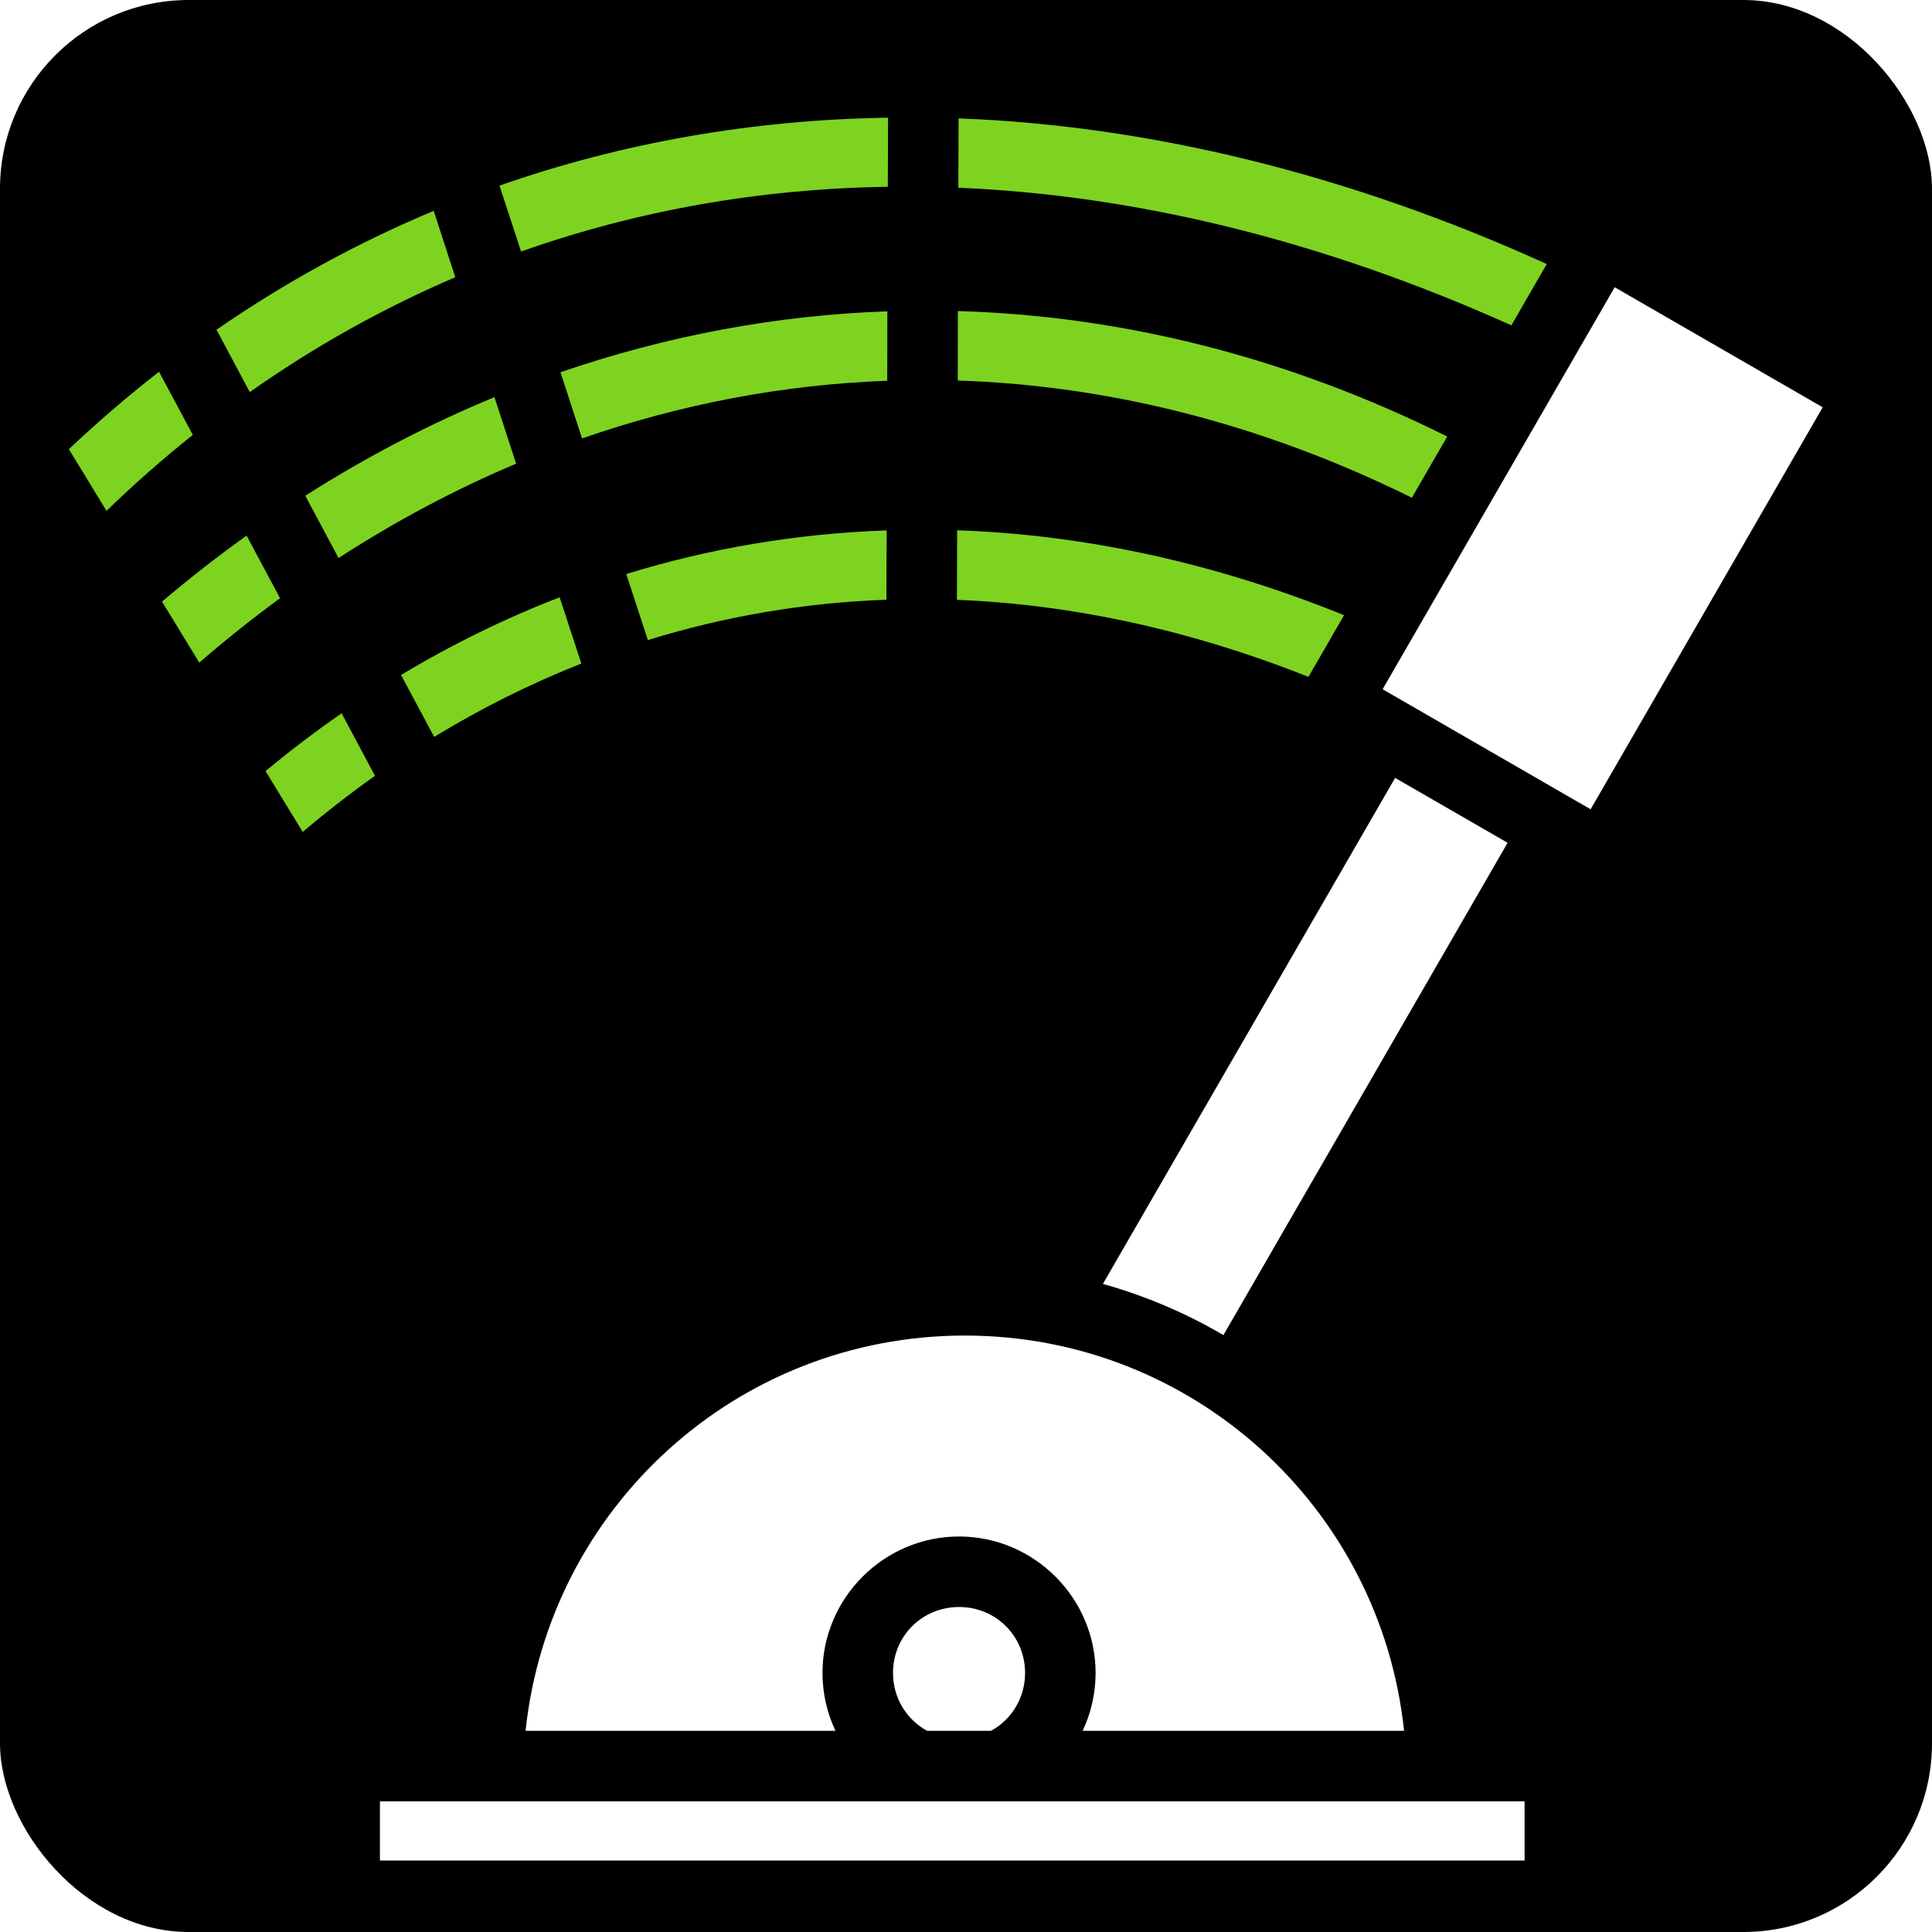 <svg style="height: 512px; width: 512px;" xmlns="http://www.w3.org/2000/svg" viewBox="0 0 512 512"><defs><filter id="shadow-1" height="300%" width="300%" x="-100%" y="-100%"><feFlood flood-color="rgba(0, 0, 0, 1)" result="flood"></feFlood><feComposite in="flood" in2="SourceGraphic" operator="out" result="composite"></feComposite><feGaussianBlur in="composite" stdDeviation="7" result="blur"></feGaussianBlur><feOffset dx="0" dy="0" result="offset"></feOffset><feComposite in2="SourceGraphic" in="offset" operator="atop"></feComposite></filter><filter id="shadow-2" height="300%" width="300%" x="-100%" y="-100%"><feFlood flood-color="rgba(0, 0, 0, 1)" result="flood"></feFlood><feComposite in="flood" in2="SourceGraphic" operator="out" result="composite"></feComposite><feGaussianBlur in="composite" stdDeviation="7" result="blur"></feGaussianBlur><feOffset dx="0" dy="0" result="offset"></feOffset><feComposite in2="SourceGraphic" in="offset" operator="atop"></feComposite></filter><filter id="shadow-3" height="300%" width="300%" x="-100%" y="-100%"><feFlood flood-color="rgba(0, 0, 0, 1)" result="flood"></feFlood><feComposite in="flood" in2="SourceGraphic" operator="out" result="composite"></feComposite><feGaussianBlur in="composite" stdDeviation="5" result="blur"></feGaussianBlur><feOffset dx="0" dy="0" result="offset"></feOffset><feComposite in2="SourceGraphic" in="offset" operator="atop"></feComposite></filter><filter id="shadow-4" height="300%" width="300%" x="-100%" y="-100%"><feFlood flood-color="rgba(0, 0, 0, 1)" result="flood"></feFlood><feComposite in="flood" in2="SourceGraphic" operator="out" result="composite"></feComposite><feGaussianBlur in="composite" stdDeviation="5" result="blur"></feGaussianBlur><feOffset dx="0" dy="0" result="offset"></feOffset><feComposite in2="SourceGraphic" in="offset" operator="atop"></feComposite></filter><filter id="shadow-5" height="300%" width="300%" x="-100%" y="-100%"><feFlood flood-color="rgba(0, 0, 0, 1)" result="flood"></feFlood><feComposite in="flood" in2="SourceGraphic" operator="out" result="composite"></feComposite><feGaussianBlur in="composite" stdDeviation="7" result="blur"></feGaussianBlur><feOffset dx="0" dy="0" result="offset"></feOffset><feComposite in2="SourceGraphic" in="offset" operator="atop"></feComposite></filter><filter id="shadow-6" height="300%" width="300%" x="-100%" y="-100%"><feFlood flood-color="rgba(0, 0, 0, 1)" result="flood"></feFlood><feComposite in="flood" in2="SourceGraphic" operator="out" result="composite"></feComposite><feGaussianBlur in="composite" stdDeviation="7" result="blur"></feGaussianBlur><feOffset dx="0" dy="0" result="offset"></feOffset><feComposite in2="SourceGraphic" in="offset" operator="atop"></feComposite></filter><filter id="shadow-7" height="300%" width="300%" x="-100%" y="-100%"><feFlood flood-color="rgba(0, 0, 0, 1)" result="flood"></feFlood><feComposite in="flood" in2="SourceGraphic" operator="out" result="composite"></feComposite><feGaussianBlur in="composite" stdDeviation="7" result="blur"></feGaussianBlur><feOffset dx="0" dy="0" result="offset"></feOffset><feComposite in2="SourceGraphic" in="offset" operator="atop"></feComposite></filter><filter id="shadow-8" height="300%" width="300%" x="-100%" y="-100%"><feFlood flood-color="rgba(0, 0, 0, 1)" result="flood"></feFlood><feComposite in="flood" in2="SourceGraphic" operator="out" result="composite"></feComposite><feGaussianBlur in="composite" stdDeviation="7" result="blur"></feGaussianBlur><feOffset dx="0" dy="0" result="offset"></feOffset><feComposite in2="SourceGraphic" in="offset" operator="atop"></feComposite></filter><filter id="shadow-9" height="300%" width="300%" x="-100%" y="-100%"><feFlood flood-color="rgba(0, 0, 0, 1)" result="flood"></feFlood><feComposite in="flood" in2="SourceGraphic" operator="out" result="composite"></feComposite><feGaussianBlur in="composite" stdDeviation="7" result="blur"></feGaussianBlur><feOffset dx="0" dy="0" result="offset"></feOffset><feComposite in2="SourceGraphic" in="offset" operator="atop"></feComposite></filter><filter id="shadow-10" height="300%" width="300%" x="-100%" y="-100%"><feFlood flood-color="rgba(0, 0, 0, 1)" result="flood"></feFlood><feComposite in="flood" in2="SourceGraphic" operator="out" result="composite"></feComposite><feGaussianBlur in="composite" stdDeviation="7" result="blur"></feGaussianBlur><feOffset dx="0" dy="0" result="offset"></feOffset><feComposite in2="SourceGraphic" in="offset" operator="atop"></feComposite></filter><filter id="shadow-11" height="300%" width="300%" x="-100%" y="-100%"><feFlood flood-color="rgba(0, 0, 0, 1)" result="flood"></feFlood><feComposite in="flood" in2="SourceGraphic" operator="out" result="composite"></feComposite><feGaussianBlur in="composite" stdDeviation="7" result="blur"></feGaussianBlur><feOffset dx="0" dy="0" result="offset"></feOffset><feComposite in2="SourceGraphic" in="offset" operator="atop"></feComposite></filter><filter id="shadow-12" height="300%" width="300%" x="-100%" y="-100%"><feFlood flood-color="rgba(0, 0, 0, 1)" result="flood"></feFlood><feComposite in="flood" in2="SourceGraphic" operator="out" result="composite"></feComposite><feGaussianBlur in="composite" stdDeviation="7" result="blur"></feGaussianBlur><feOffset dx="0" dy="0" result="offset"></feOffset><feComposite in2="SourceGraphic" in="offset" operator="atop"></feComposite></filter><filter id="shadow-13" height="300%" width="300%" x="-100%" y="-100%"><feFlood flood-color="rgba(0, 0, 0, 1)" result="flood"></feFlood><feComposite in="flood" in2="SourceGraphic" operator="out" result="composite"></feComposite><feGaussianBlur in="composite" stdDeviation="7" result="blur"></feGaussianBlur><feOffset dx="0" dy="0" result="offset"></feOffset><feComposite in2="SourceGraphic" in="offset" operator="atop"></feComposite></filter><filter id="shadow-14" height="300%" width="300%" x="-100%" y="-100%"><feFlood flood-color="rgba(0, 0, 0, 1)" result="flood"></feFlood><feComposite in="flood" in2="SourceGraphic" operator="out" result="composite"></feComposite><feGaussianBlur in="composite" stdDeviation="7" result="blur"></feGaussianBlur><feOffset dx="0" dy="0" result="offset"></feOffset><feComposite in2="SourceGraphic" in="offset" operator="atop"></feComposite></filter><filter id="shadow-15" height="300%" width="300%" x="-100%" y="-100%"><feFlood flood-color="rgba(0, 0, 0, 1)" result="flood"></feFlood><feComposite in="flood" in2="SourceGraphic" operator="out" result="composite"></feComposite><feGaussianBlur in="composite" stdDeviation="7" result="blur"></feGaussianBlur><feOffset dx="0" dy="0" result="offset"></feOffset><feComposite in2="SourceGraphic" in="offset" operator="atop"></feComposite></filter><filter id="shadow-16" height="300%" width="300%" x="-100%" y="-100%"><feFlood flood-color="rgba(0, 0, 0, 1)" result="flood"></feFlood><feComposite in="flood" in2="SourceGraphic" operator="out" result="composite"></feComposite><feGaussianBlur in="composite" stdDeviation="7" result="blur"></feGaussianBlur><feOffset dx="0" dy="0" result="offset"></feOffset><feComposite in2="SourceGraphic" in="offset" operator="atop"></feComposite></filter><filter id="shadow-17" height="300%" width="300%" x="-100%" y="-100%"><feFlood flood-color="rgba(0, 0, 0, 1)" result="flood"></feFlood><feComposite in="flood" in2="SourceGraphic" operator="out" result="composite"></feComposite><feGaussianBlur in="composite" stdDeviation="7" result="blur"></feGaussianBlur><feOffset dx="0" dy="0" result="offset"></feOffset><feComposite in2="SourceGraphic" in="offset" operator="atop"></feComposite></filter><filter id="shadow-18" height="300%" width="300%" x="-100%" y="-100%"><feFlood flood-color="rgba(0, 0, 0, 1)" result="flood"></feFlood><feComposite in="flood" in2="SourceGraphic" operator="out" result="composite"></feComposite><feGaussianBlur in="composite" stdDeviation="7" result="blur"></feGaussianBlur><feOffset dx="0" dy="0" result="offset"></feOffset><feComposite in2="SourceGraphic" in="offset" operator="atop"></feComposite></filter></defs><rect fill="#000000" fill-opacity="1" height="512" width="512" rx="50" ry="50"></rect><g class="" style="" transform="translate(0,0)"><g><path d="M235.344 31.188C199.424 31.731 164.872 37.816 132.374 49.188L138.094 66.656C168.704 55.813 201.279 50.003 235.281 49.5L235.345 31.187Z" class="" fill="#7ed321" fill-opacity="1" filter="url(#shadow-2)"></path><path d="M254.031 31.375L253.971 49.75C300.871 51.713 350.207 63.592 400.531 86.22L409.907 69.97C356.84 45.9 304.253 33.282 254.03 31.374Z" class="" fill="#7ed321" fill-opacity="1" filter="url(#shadow-3)"></path><path d="M114.938 55.875C94.805 64.295 75.562 74.828 57.376 87.375L66.189 103.905C83.396 91.788 101.599 81.621 120.657 73.469L114.937 55.874Z" class="" fill="#7ed321" fill-opacity="1" filter="url(#shadow-4)"></path><path d="M427.908 76.125L366.408 182.655L421.532 214.469L483.032 107.937L427.908 76.124Z" class="" fill="#ffffff" fill-opacity="1" filter="url(#shadow-5)"></path><path d="M253.845 82.438L253.815 100.844C293.551 102.134 334.175 112.144 374.157 131.906L383.532 115.686C340.686 94.356 296.824 83.674 253.846 82.436Z" class="" fill="#7ed321" fill-opacity="1" filter="url(#shadow-6)"></path><path d="M235.157 82.5C205.513 83.534 176.435 89.055 148.532 98.656L154.252 116.186C180.318 107.123 207.45 101.906 235.127 100.906L235.157 82.5Z" class="" fill="#7ed321" fill-opacity="1" filter="url(#shadow-7)"></path><path d="M42.126 98.53C33.921 104.926 25.949 111.77 18.25 119.03L28.22 135.375C35.596 128.239 43.233 121.533 51.094 115.25L42.156 98.53L42.126 98.53Z" class="" fill="#7ed321" fill-opacity="1" filter="url(#shadow-8)"></path><path d="M131.031 105.25C113.739 112.392 96.991 121.136 80.907 131.375L89.72 147.875C104.85 138.095 120.567 129.715 136.78 122.875L131.03 105.25Z" class="" fill="#7ed321" fill-opacity="1" filter="url(#shadow-9)"></path><path d="M253.657 140.53L253.595 158.97C283.765 160.15 315 166.785 346.751 179.375L356.189 163.031C321.489 148.985 287.039 141.678 253.657 140.531Z" class="" fill="#7ed321" fill-opacity="1" filter="url(#shadow-10)"></path><path d="M234.97 140.562C211.226 141.382 188.12 145.292 165.97 152.125L171.688 169.625C191.985 163.345 213.121 159.71 234.906 158.937L234.969 140.562Z" class="" fill="#7ed321" fill-opacity="1" filter="url(#shadow-11)"></path><path d="M65.344 141.937C57.697 147.427 50.214 153.257 42.938 159.437L52.812 175.594C59.772 169.574 66.919 163.874 74.219 158.531L65.343 141.938Z" class="" fill="#7ed321" fill-opacity="1" filter="url(#shadow-12)"></path><path d="M148.314 158.281C133.799 163.901 119.769 170.784 106.281 178.876L115.063 195.282C127.597 187.649 140.613 181.158 154.063 175.846L148.313 158.283Z" class="" fill="#7ed321" fill-opacity="1" filter="url(#shadow-13)"></path><path d="M90.53 189.03C83.634 193.812 76.923 198.917 70.375 204.344L80.219 220.469C86.449 215.197 92.829 210.232 99.374 205.593L90.53 189.03Z" class="selected" fill="#7ed321" fill-opacity="1" filter="url(#shadow-14)"></path><path d="M369.72 206.156L292.28 340.25C303.58 343.412 314.307 348.003 324.22 353.813L399.53 223.343L369.72 206.156Z" class="" fill="#ffffff" fill-opacity="1" filter="url(#shadow-15)"></path><path d="M255.687 353.936C195.08 353.938 145.481 399.752 139.281 458.688L221.407 458.688C219.201 454.018 217.97 448.818 217.97 443.344C217.97 423.472 234.285 407.188 254.156 407.188C274.028 407.188 290.344 423.472 290.344 443.344C290.344 448.819 289.114 454.018 286.906 458.688L372.094 458.688C365.894 399.752 316.294 353.938 255.688 353.938Z" class="" fill="#ffffff" fill-opacity="1" filter="url(#shadow-16)"></path><path d="M254.157 425.876C244.384 425.876 236.657 433.572 236.657 443.344C236.657 450.022 240.283 455.734 245.687 458.688L262.625 458.688C268.029 455.733 271.655 450.022 271.655 443.344C271.655 433.572 263.928 425.874 254.155 425.874Z" class="" fill="#ffffff" fill-opacity="1" filter="url(#shadow-17)"></path><path d="M100.687 477.376L100.687 493.063L404.031 493.063L404.031 477.375L100.69 477.375Z" class="" fill="#ffffff" fill-opacity="1" filter="url(#shadow-18)"></path></g></g></svg>